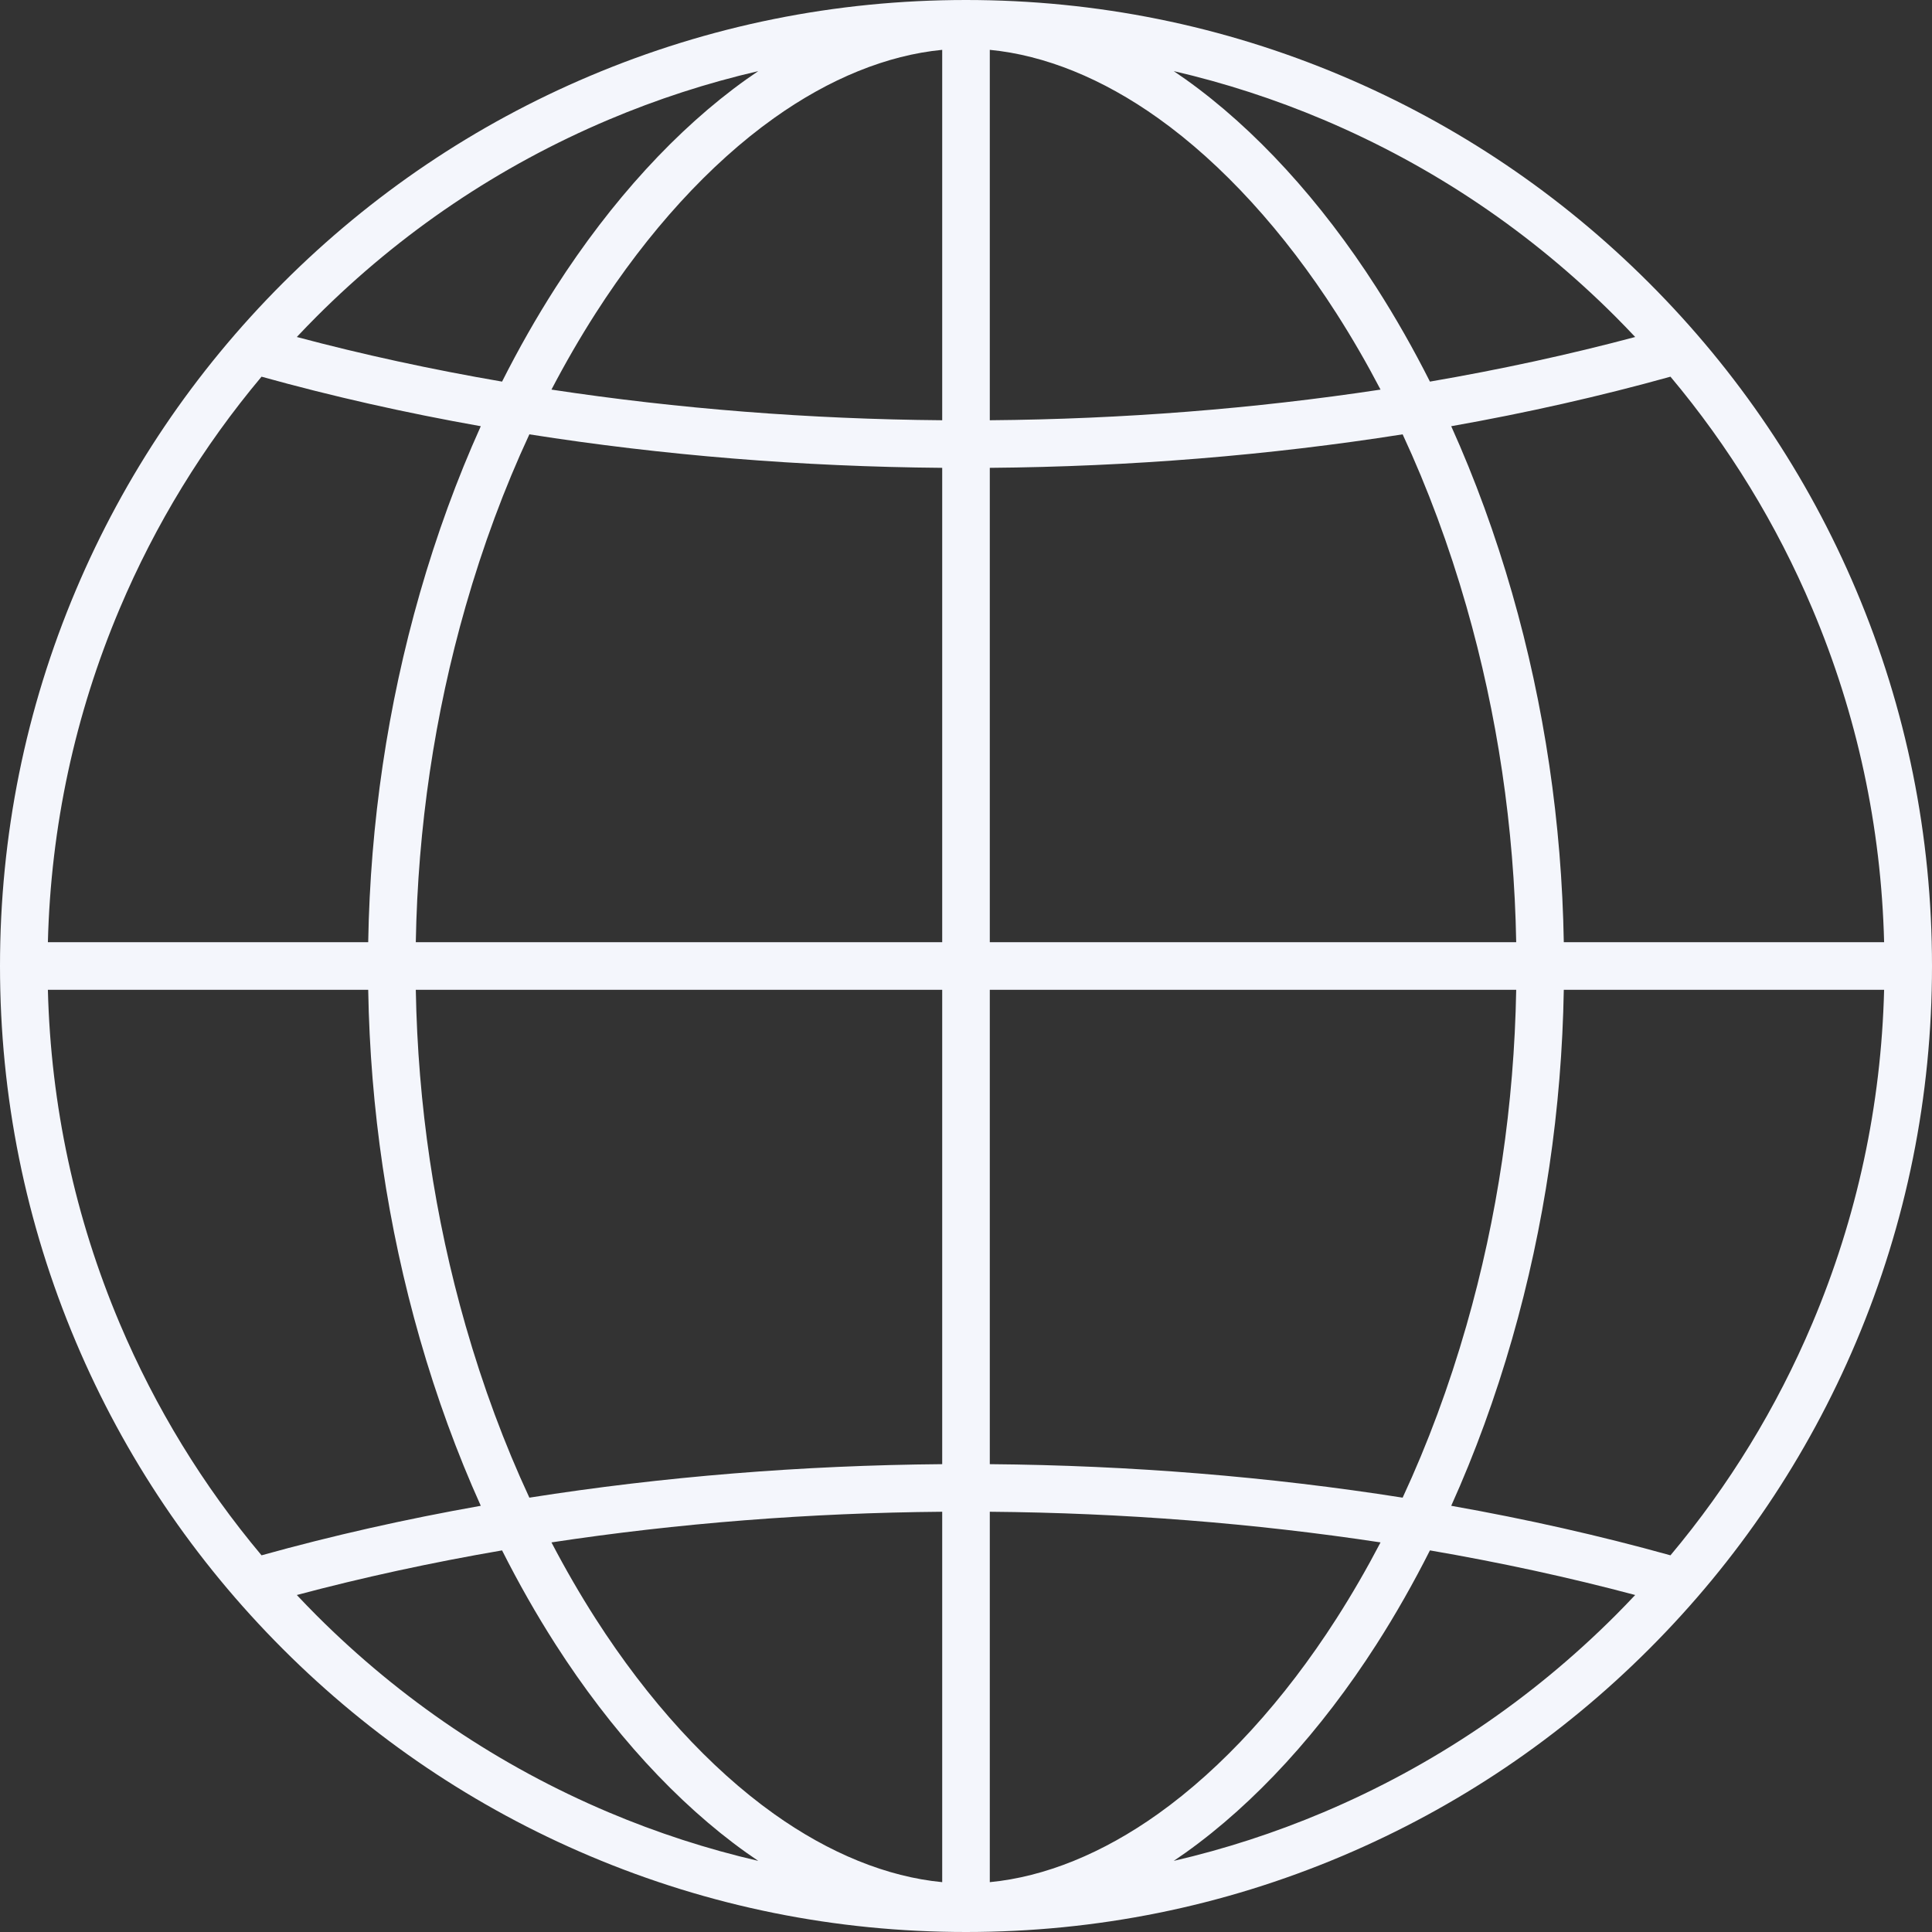<?xml version="1.0" encoding="UTF-8" standalone="no"?><svg xmlns="http://www.w3.org/2000/svg" xmlns:xlink="http://www.w3.org/1999/xlink" fill="#000000" height="1000" preserveAspectRatio="xMidYMid meet" version="1" viewBox="0.0 0.0 1000.0 1000.0" width="1000" zoomAndPan="magnify"><rect x="0.0" y="0.0" width="1000.0" height="1000.0" fill="#333333" stroke="none"/><g id="change1_1"><path d="M 938.02 685.031 C 919.559 728.68 894.949 768.891 864.633 805.031 C 828.25 794.902 790.277 786.32 751.148 779.395 C 763.449 752.102 773.988 723.242 782.668 693.004 C 799.375 634.754 808.367 574.031 809.418 512.316 L 975.215 512.316 C 973.703 572.145 961.215 630.188 938.02 685.031 Z M 836.141 836.141 C 792.48 879.797 741.633 914.07 685.031 938.02 C 659.828 948.676 633.949 957.07 607.527 963.188 C 609.613 961.781 611.699 960.344 613.777 958.867 C 649.508 933.375 683.637 896.109 712.473 851.094 C 722.398 835.602 731.609 819.367 740.133 802.48 C 776.668 808.762 812.207 816.469 846.371 825.574 C 843.012 829.137 839.613 832.66 836.141 836.141 Z M 512.316 974.203 L 512.316 782.48 C 581.156 783.055 649.277 788.441 714.566 798.344 C 707.438 811.98 699.828 825.156 691.73 837.801 C 664.574 880.195 632.668 915.133 599.469 938.816 C 570.656 959.367 540.781 971.461 512.316 974.203 Z M 512.316 512.316 L 784.785 512.316 C 783.727 571.73 775.066 630.172 758.988 686.215 C 750.016 717.512 738.98 747.25 726.004 775.188 C 657.137 764.336 585.105 758.449 512.316 757.848 Z M 512.316 242.152 C 585.105 241.551 657.137 235.664 726.004 224.812 C 738.98 252.75 750.016 282.488 758.988 313.785 C 775.066 369.828 783.727 428.27 784.785 487.684 L 512.316 487.684 Z M 512.316 25.797 C 540.781 28.539 570.656 40.633 599.469 61.184 C 632.668 84.867 664.574 119.805 691.73 162.199 C 699.828 174.844 707.438 188.02 714.566 201.656 C 649.277 211.559 581.156 216.945 512.316 217.52 Z M 685.031 61.98 C 741.633 85.93 792.48 120.203 836.141 163.859 C 839.613 167.34 843.012 170.863 846.371 174.426 C 812.207 183.531 776.668 191.238 740.133 197.52 C 731.609 180.633 722.398 164.402 712.473 148.906 C 683.637 103.891 649.508 66.625 613.777 41.133 C 611.699 39.656 609.613 38.219 607.527 36.812 C 633.949 42.93 659.828 51.32 685.031 61.98 Z M 864.633 194.969 C 894.949 231.109 919.559 271.32 938.02 314.969 C 961.215 369.812 973.703 427.855 975.215 487.684 L 809.418 487.684 C 808.367 425.969 799.375 365.246 782.668 306.996 C 773.988 276.758 763.449 247.898 751.148 220.605 C 790.277 213.68 828.25 205.098 864.633 194.969 Z M 487.684 217.52 C 418.844 216.945 350.723 211.559 285.434 201.656 C 292.562 188.02 300.172 174.844 308.27 162.199 C 335.426 119.805 367.332 84.867 400.535 61.184 C 429.344 40.633 459.219 28.539 487.684 25.797 Z M 487.684 487.684 L 215.215 487.684 C 216.273 428.27 224.934 369.828 241.012 313.785 C 249.984 282.488 261.02 252.75 274 224.812 C 342.863 235.664 414.895 241.551 487.684 242.152 Z M 487.684 757.848 C 414.895 758.449 342.863 764.336 274 775.188 C 261.02 747.25 249.984 717.512 241.012 686.215 C 224.934 630.172 216.273 571.73 215.215 512.316 L 487.684 512.316 Z M 487.684 974.203 C 459.219 971.461 429.344 959.367 400.535 938.816 C 367.332 915.133 335.426 880.195 308.27 837.801 C 300.172 825.156 292.562 811.98 285.434 798.344 C 350.723 788.441 418.844 783.055 487.684 782.48 Z M 314.969 938.02 C 258.367 914.07 207.52 879.797 163.859 836.141 C 160.387 832.66 156.988 829.137 153.629 825.574 C 187.793 816.469 223.332 808.762 259.867 802.48 C 268.391 819.367 277.602 835.602 287.527 851.094 C 316.371 896.109 350.492 933.375 386.223 958.867 C 388.301 960.344 390.387 961.781 392.473 963.188 C 366.051 957.07 340.172 948.676 314.969 938.02 Z M 135.371 805.031 C 105.051 768.891 80.445 728.68 61.977 685.031 C 38.785 630.188 26.297 572.145 24.785 512.316 L 190.582 512.316 C 191.633 574.031 200.625 634.754 217.332 693.004 C 226.012 723.242 236.551 752.102 248.852 779.395 C 209.723 786.328 171.75 794.902 135.371 805.031 Z M 61.977 314.969 C 80.445 271.32 105.051 231.109 135.371 194.969 C 171.75 205.098 209.723 213.672 248.852 220.605 C 236.551 247.898 226.012 276.758 217.332 306.996 C 200.625 365.246 191.633 425.969 190.582 487.684 L 24.785 487.684 C 26.297 427.855 38.785 369.812 61.977 314.969 Z M 163.859 163.859 C 207.52 120.203 258.367 85.93 314.969 61.98 C 340.172 51.32 366.051 42.93 392.473 36.812 C 390.387 38.219 388.301 39.656 386.223 41.133 C 350.492 66.625 316.371 103.891 287.527 148.906 C 277.602 164.402 268.391 180.633 259.867 197.52 C 223.332 191.238 187.793 183.531 153.629 174.426 C 156.988 170.863 160.387 167.34 163.859 163.859 Z M 960.707 305.379 C 935.52 245.828 899.469 192.363 853.555 146.445 C 807.637 100.535 754.172 64.484 694.621 39.293 C 632.973 13.219 567.496 0 500 0 C 432.504 0 367.027 13.219 305.379 39.293 C 245.828 64.484 192.363 100.535 146.445 146.445 C 100.535 192.363 64.484 245.828 39.293 305.379 C 13.219 367.027 0 432.504 0 500 C 0 567.496 13.219 632.973 39.293 694.621 C 64.484 754.172 100.535 807.637 146.445 853.555 C 192.363 899.469 245.828 935.52 305.379 960.707 C 367.027 986.781 432.504 1000 500 1000 C 567.496 1000 632.973 986.781 694.621 960.707 C 754.172 935.52 807.637 899.469 853.555 853.555 C 899.469 807.637 935.52 754.172 960.707 694.621 C 986.781 632.973 1000 567.496 1000 500 C 1000 432.504 986.781 367.027 960.707 305.379" fill="#f4f6fc"/></g></svg>